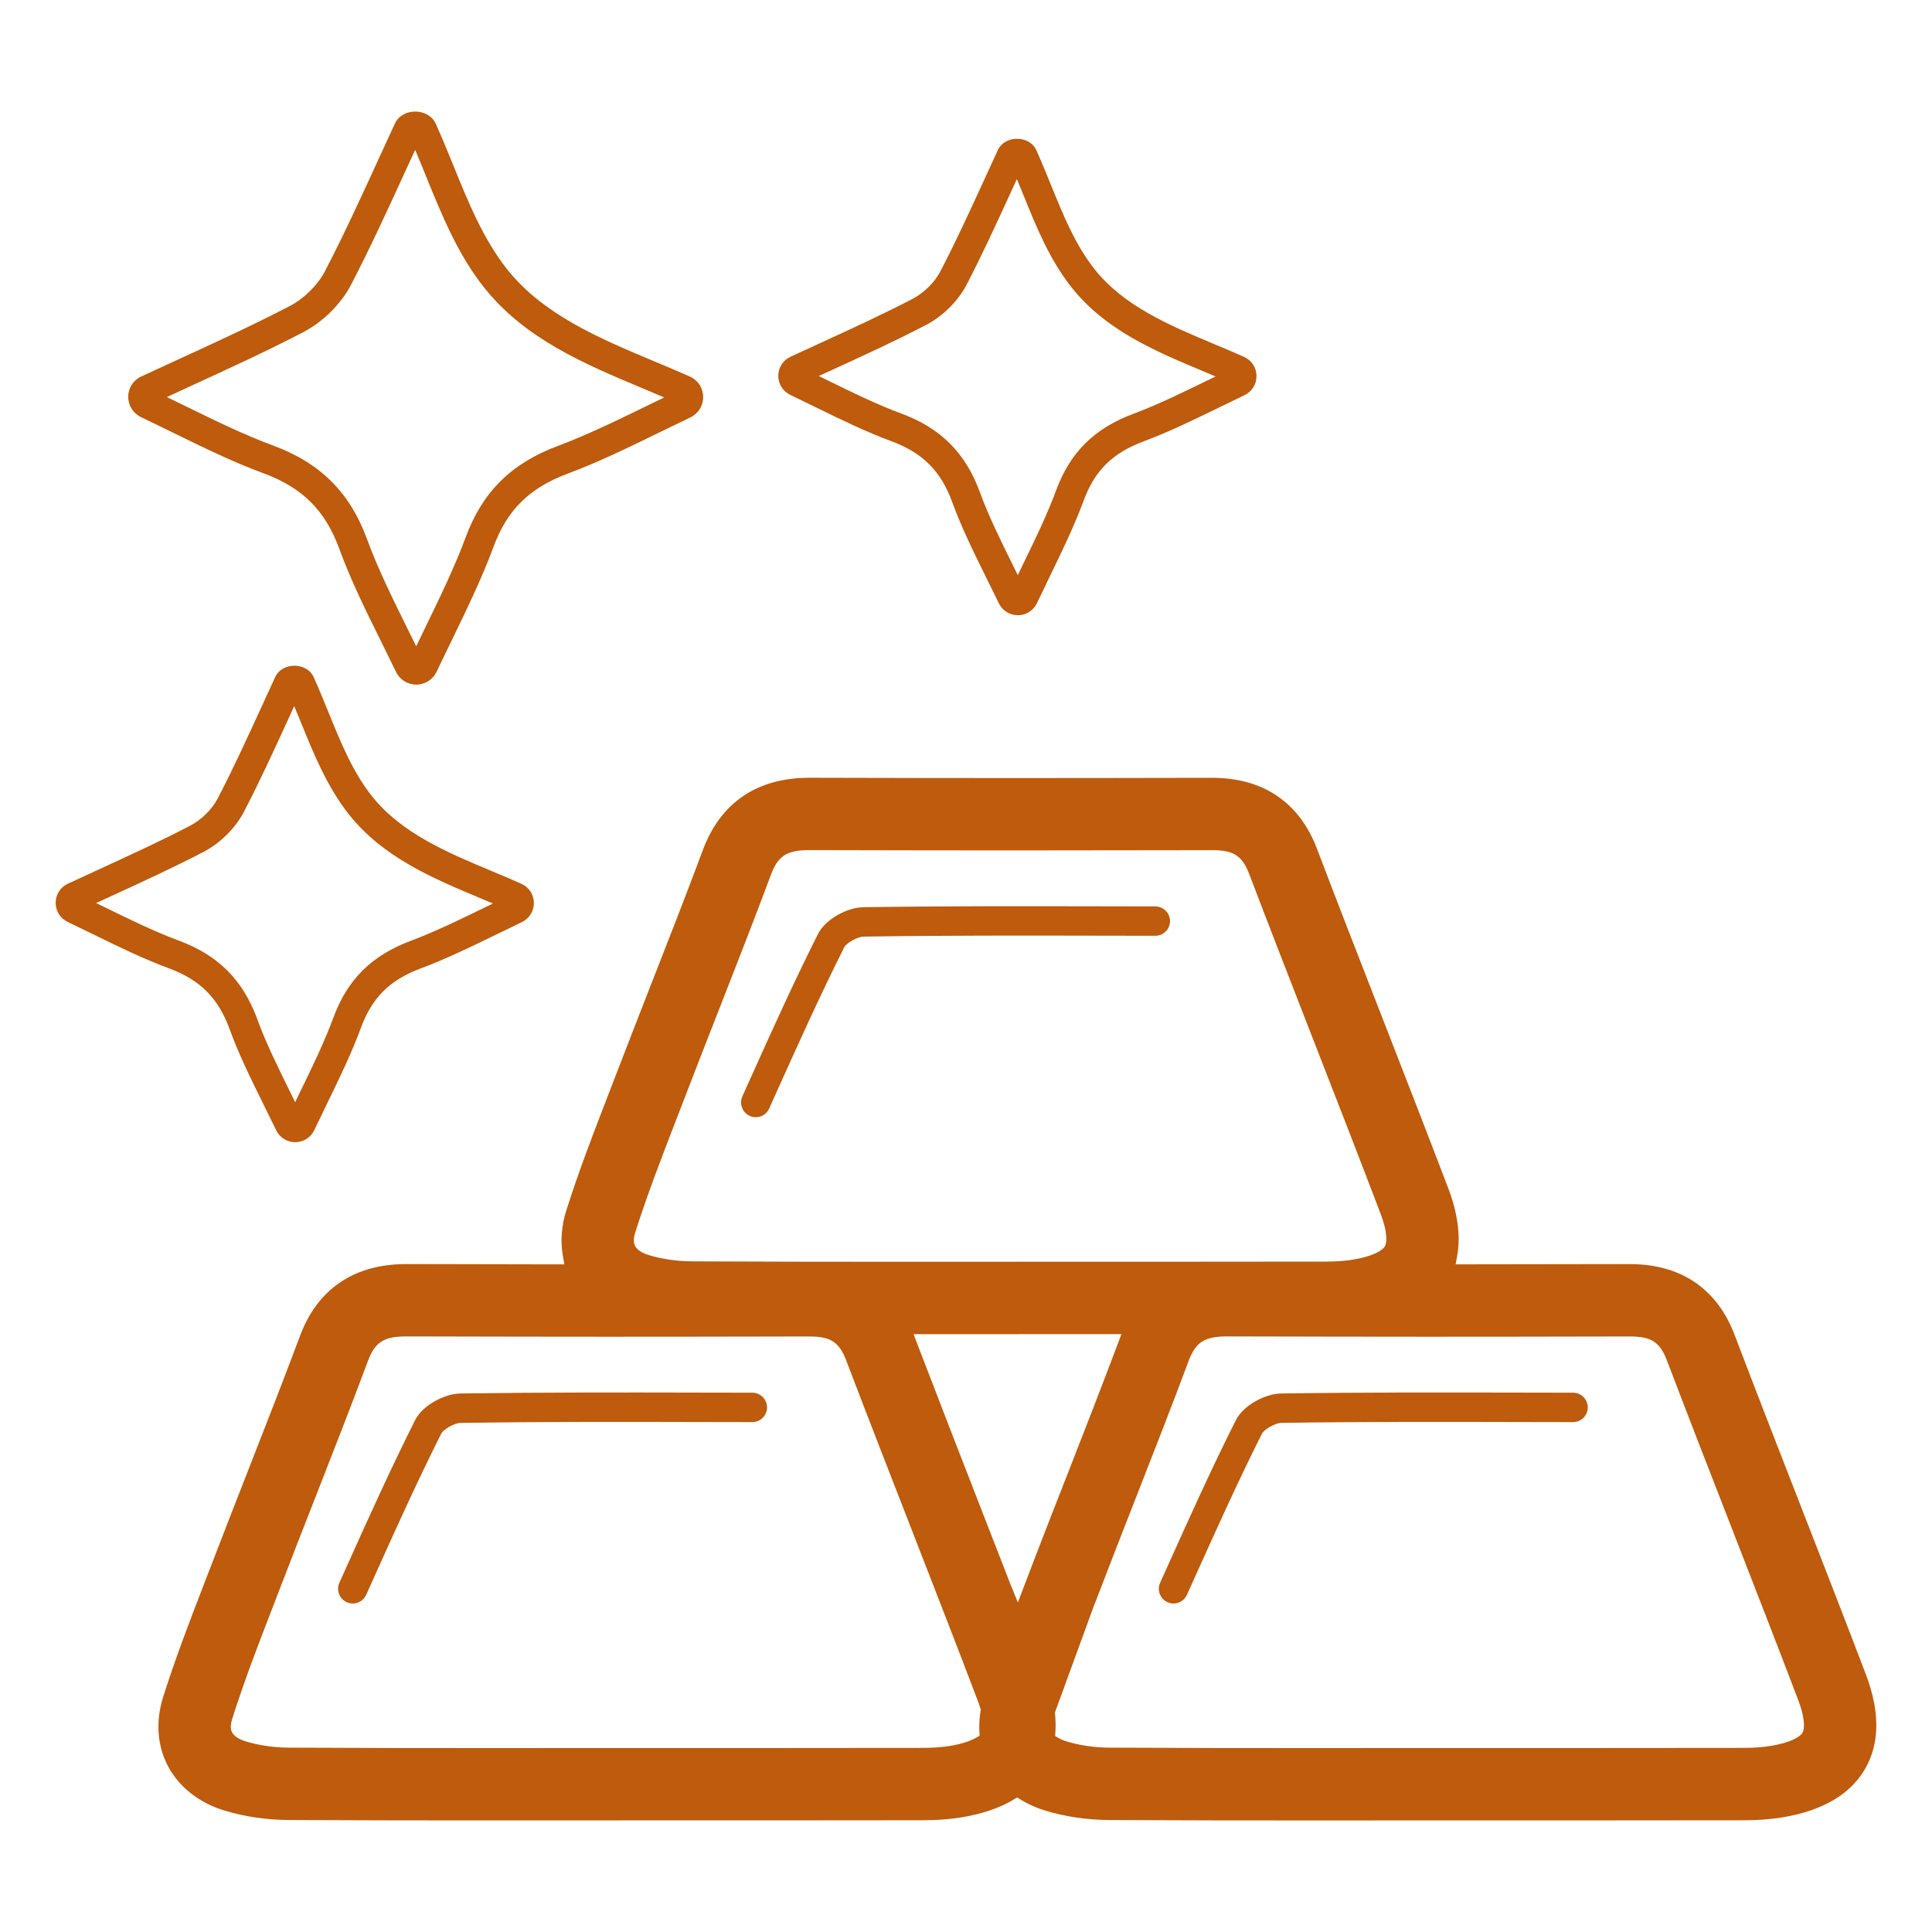 <svg fill="#BE5B0C" xmlns="http://www.w3.org/2000/svg" xmlns:xlink="http://www.w3.org/1999/xlink" version="1.1" x="0px" y="0px" viewBox="0 0 64 64" enable-background="new 0 0 64 64" xml:space="preserve"><g><path fill="#BE5B0C" d="M24.922,46.135l-1.706-0.003c-2.613-0.006-5.315-0.01-7.972,0.029c-0.5,0.008-1.238,0.375-1.496,0.889   c-0.802,1.594-1.545,3.246-2.264,4.843l-0.242,0.538c-0.11,0.244-0.001,0.533,0.244,0.644c0.065,0.029,0.133,0.043,0.2,0.043   c0.186,0,0.363-0.106,0.444-0.287l0.242-0.538c0.714-1.587,1.453-3.229,2.246-4.805c0.067-0.133,0.429-0.35,0.641-0.353   c2.651-0.04,5.347-0.036,7.956-0.029l1.707,0.003h0c0.269,0,0.486-0.218,0.487-0.486C25.409,46.354,25.191,46.135,24.922,46.135z"></path><path fill="#BE5B0C" d="M24.837,36.966c0.065,0.029,0.133,0.043,0.199,0.043c0.186,0,0.363-0.106,0.444-0.287l0.21-0.467   c0.724-1.611,1.473-3.277,2.277-4.876c0.067-0.134,0.429-0.35,0.641-0.353c2.634-0.04,5.316-0.035,7.909-0.03l1.753,0.003   c0.001,0,0.001,0,0.001,0c0.269,0,0.487-0.218,0.487-0.486s-0.218-0.487-0.486-0.487l-1.753-0.003   c-2.596-0.005-5.283-0.01-7.926,0.03c-0.5,0.007-1.238,0.374-1.497,0.889c-0.814,1.617-1.567,3.294-2.296,4.914l-0.21,0.467   C24.483,36.568,24.592,36.856,24.837,36.966z"></path><path fill="#BE5B0C" d="M61.81,55.468c-0.702-1.843-1.429-3.709-2.133-5.516l-0.035-0.09c-0.721-1.848-1.465-3.76-2.181-5.643   c-0.584-1.533-1.783-2.344-3.469-2.344c-2.262,0.005-3.932,0.008-5.481,0.008h-0.291l0.051-0.287   c0.119-0.656,0.018-1.409-0.297-2.237c-0.695-1.822-1.412-3.665-2.108-5.452l-0.206-0.529c-0.675-1.731-1.368-3.512-2.036-5.268   c-0.584-1.533-1.783-2.344-3.469-2.344c-5.698,0.011-7.638,0.012-13.34-0.002c-2.182,0-3.119,1.29-3.523,2.372   c-0.553,1.482-1.142,2.987-1.712,4.442c-0.377,0.966-0.768,1.963-1.146,2.95l-0.294,0.762c-0.476,1.231-0.969,2.505-1.384,3.821   c-0.157,0.495-0.195,1.009-0.111,1.487l0.05,0.286l-0.29,0c-1.4-0.001-2.938-0.005-4.942-0.01c-2.181,0-3.119,1.289-3.522,2.371   c-0.554,1.483-1.143,2.987-1.713,4.442l-0.157,0.402c-0.328,0.839-0.663,1.697-0.99,2.548l-0.294,0.761   c-0.488,1.265-0.977,2.532-1.384,3.821c-0.252,0.799-0.195,1.61,0.161,2.285c0.365,0.693,1.028,1.216,1.869,1.472   c0.661,0.202,1.395,0.31,2.124,0.314c2.347,0.012,4.646,0.014,6.389,0.014l6.025-0.002l3.786,0l4.799-0.004   c0.487,0,0.917-0.033,1.316-0.099c0.668-0.112,1.24-0.307,1.696-0.58l0.126-0.076l0.125,0.077c0.246,0.15,0.515,0.27,0.801,0.357   c0.662,0.202,1.396,0.31,2.124,0.314c2.347,0.012,4.646,0.014,6.389,0.014l6.025-0.002l3.786,0l4.799-0.004   c0.487,0,0.917-0.033,1.316-0.099c1.323-0.221,2.241-0.762,2.728-1.61C62.271,57.749,62.278,56.699,61.81,55.468z M21.041,40.833   c0.393-1.24,0.872-2.48,1.336-3.68l0.296-0.767c0.375-0.979,0.764-1.973,1.142-2.935c0.572-1.463,1.164-2.976,1.725-4.478   c0.232-0.622,0.528-0.812,1.271-0.812h0.001c5.701,0.013,7.639,0.013,13.355,0.002c0.701,0,0.985,0.187,1.218,0.799   c0.71,1.864,1.446,3.751,2.158,5.579l0.09,0.231c0.695,1.784,1.412,3.625,2.103,5.44c0.221,0.583,0.218,0.937,0.141,1.073   c-0.084,0.143-0.401,0.332-1.045,0.44c-0.265,0.044-0.568,0.066-0.926,0.067c-2.364,0.003-3.487,0.004-4.795,0.004l-9.81,0.002   c-1.739,0-4.036-0.002-6.375-0.014c-0.5-0.002-0.998-0.075-1.441-0.21c-0.221-0.067-0.384-0.176-0.446-0.299   C20.967,41.147,21.001,40.963,21.041,40.833z M32.48,56.695c-0.036,0.22-0.048,0.439-0.037,0.653l0.008,0.149l-0.13,0.075   c-0.136,0.078-0.393,0.187-0.842,0.262c-0.267,0.045-0.57,0.067-0.925,0.067l-4.795,0.004l-3.786,0l-6.025,0.002   c-1.739,0-4.035-0.001-6.375-0.014c-0.501-0.002-0.999-0.075-1.441-0.21c-0.218-0.067-0.379-0.174-0.444-0.295   c-0.072-0.132-0.038-0.317,0.004-0.447c0.39-1.236,0.87-2.478,1.334-3.679l0.296-0.767c0.375-0.979,0.764-1.973,1.142-2.935   c0.582-1.487,1.169-2.988,1.725-4.478c0.232-0.623,0.528-0.812,1.271-0.812h0.001c5.701,0.014,7.639,0.014,13.355,0.002   c0.701,0,0.985,0.187,1.218,0.8c0.721,1.892,1.468,3.808,2.19,5.66l0.036,0.095c0.701,1.801,1.427,3.662,2.124,5.495   c0.037,0.097,0.066,0.184,0.09,0.263l0.016,0.054L32.48,56.695z M34.27,51.637l-0.552,1.446l-0.236-0.578l-1.028-2.642   c-0.683-1.756-1.384-3.557-2.065-5.337l-0.126-0.33l6.886-0.002l-0.124,0.329c-0.524,1.393-1.073,2.8-1.607,4.165l-0.056,0.144   C35.001,49.75,34.63,50.699,34.27,51.637z M59.708,57.399c-0.077,0.138-0.394,0.328-1.041,0.435   c-0.267,0.045-0.57,0.067-0.926,0.067l-4.795,0.004l-3.786,0l-6.025,0.002c-1.739,0-4.035-0.001-6.375-0.014   c-0.501-0.002-0.999-0.075-1.441-0.21c-0.086-0.026-0.163-0.059-0.235-0.099l-0.132-0.076l0.01-0.151   c0.011-0.185,0.008-0.377-0.012-0.571l-0.005-0.051l0.016-0.048l1.251-3.424l0.297-0.768c0.375-0.978,0.763-1.972,1.141-2.935   c0.582-1.487,1.169-2.988,1.725-4.478c0.233-0.623,0.529-0.812,1.271-0.812h0.001c5.705,0.014,7.641,0.014,13.356,0.002   c0.701,0,0.985,0.187,1.218,0.8c0.721,1.893,1.467,3.808,2.189,5.66l0.036,0.095c0.701,1.801,1.427,3.662,2.124,5.495   C59.757,56.813,59.81,57.226,59.708,57.399z"></path><path fill="#BE5B0C" d="M52.11,46.135l-1.706-0.003c-2.612-0.005-5.312-0.011-7.972,0.029c-0.5,0.008-1.237,0.375-1.495,0.889   c-0.802,1.594-1.546,3.246-2.264,4.843l-0.242,0.538c-0.11,0.244-0.001,0.533,0.244,0.644c0.065,0.029,0.132,0.043,0.2,0.043   c0.185,0,0.362-0.106,0.444-0.287l0.242-0.538c0.714-1.587,1.452-3.229,2.245-4.805c0.067-0.133,0.43-0.35,0.642-0.353   c2.65-0.041,5.345-0.036,7.955-0.029l1.706,0.003c0.001,0,0.001,0,0.001,0c0.268,0,0.487-0.218,0.487-0.486   C52.595,46.354,52.378,46.135,52.11,46.135z"></path><path fill="#BE5B0C" d="M7.604,34.086c0.31,0.852,0.712,1.664,1.138,2.526l0.407,0.829c0.117,0.244,0.359,0.395,0.63,0.395   c0.272,0,0.514-0.152,0.632-0.398l0.407-0.845c0.426-0.876,0.828-1.704,1.145-2.563c0.365-0.986,0.954-1.568,1.972-1.949   c0.851-0.318,1.669-0.717,2.535-1.139l0.817-0.395c0.249-0.119,0.402-0.365,0.398-0.642c-0.004-0.276-0.163-0.517-0.414-0.629   c-0.321-0.144-0.65-0.281-0.98-0.419c-1.474-0.618-2.998-1.257-3.971-2.484c-0.637-0.804-1.031-1.773-1.447-2.798   c-0.157-0.385-0.313-0.77-0.482-1.145c-0.227-0.5-1.043-0.504-1.273-0.005L8.68,23.379c-0.494,1.078-0.961,2.097-1.471,3.076   c-0.185,0.355-0.543,0.707-0.913,0.899c-0.974,0.507-1.992,0.974-3.069,1.469l-0.978,0.451c-0.248,0.115-0.403,0.356-0.405,0.63   c-0.002,0.274,0.151,0.518,0.398,0.636l0.836,0.406c0.856,0.419,1.664,0.814,2.502,1.124C6.623,32.454,7.228,33.057,7.604,34.086z    M3.184,29.915l0.45-0.207c1.089-0.5,2.117-0.972,3.113-1.49c0.542-0.282,1.05-0.784,1.326-1.312   c0.522-1.001,0.994-2.031,1.493-3.121l0.181-0.394c0.077,0.183,0.151,0.367,0.226,0.551c0.424,1.044,0.863,2.123,1.586,3.037   c1.128,1.423,2.769,2.111,4.357,2.777c0.139,0.058,0.277,0.116,0.414,0.174l-0.286,0.138c-0.844,0.412-1.642,0.8-2.45,1.103   c-1.276,0.477-2.084,1.278-2.544,2.523c-0.3,0.814-0.692,1.621-1.107,2.475l-0.165,0.343L9.615,36.18   c-0.413-0.836-0.804-1.626-1.096-2.428c-0.472-1.291-1.299-2.116-2.602-2.596c-0.791-0.292-1.578-0.677-2.411-1.085L3.184,29.915z"></path><path fill="#BE5B0C" d="M26.18,13.082l0.836,0.406c0.856,0.419,1.664,0.814,2.502,1.124c1.042,0.384,1.648,0.988,2.024,2.018   c0.311,0.851,0.713,1.664,1.139,2.526l0.407,0.83c0.118,0.243,0.359,0.394,0.629,0.394c0.273,0,0.514-0.153,0.633-0.399   l0.414-0.861c0.423-0.871,0.822-1.693,1.137-2.546c0.364-0.984,0.953-1.567,1.971-1.948c0.854-0.319,1.673-0.719,2.541-1.142   l0.811-0.393c0.25-0.119,0.403-0.364,0.399-0.64c-0.003-0.276-0.162-0.517-0.414-0.63c-0.321-0.144-0.649-0.281-0.979-0.419   c-1.474-0.618-3-1.257-3.971-2.484c-0.638-0.806-1.032-1.776-1.449-2.803c-0.157-0.384-0.312-0.767-0.48-1.14   c-0.227-0.502-1.046-0.503-1.274-0.005l-0.442,0.961c-0.493,1.076-0.959,2.092-1.469,3.069c-0.185,0.354-0.543,0.707-0.912,0.899   c-0.979,0.51-2.001,0.979-3.084,1.476l-0.963,0.443c-0.248,0.115-0.404,0.357-0.405,0.631   C25.781,12.721,25.934,12.964,26.18,13.082z M27.557,12.258c1.094-0.502,2.127-0.976,3.128-1.498   c0.542-0.282,1.05-0.785,1.326-1.312c0.521-0.999,0.992-2.027,1.49-3.114l0.184-0.401c0.076,0.181,0.15,0.364,0.224,0.546   c0.424,1.045,0.863,2.126,1.588,3.041c1.127,1.423,2.769,2.111,4.357,2.777c0.139,0.058,0.277,0.116,0.414,0.174l-0.281,0.136   c-0.846,0.413-1.645,0.803-2.454,1.105c-1.277,0.477-2.085,1.278-2.544,2.522c-0.298,0.808-0.687,1.61-1.1,2.458l-0.174,0.361   l-0.162-0.33c-0.413-0.836-0.805-1.627-1.097-2.428c-0.472-1.291-1.298-2.116-2.602-2.597c-0.791-0.292-1.578-0.677-2.411-1.085   l-0.322-0.157L27.557,12.258z"></path><path fill="#BE5B0C" d="M4.673,13.819c0.352,0.168,0.691,0.334,1.021,0.496c1.037,0.508,2.016,0.987,3.027,1.36   c1.3,0.48,2.054,1.231,2.522,2.514c0.376,1.03,0.865,2.017,1.381,3.061c0.162,0.327,0.327,0.661,0.494,1.007   c0.125,0.259,0.382,0.421,0.671,0.421c0.291,0,0.549-0.163,0.673-0.425c0.17-0.357,0.337-0.701,0.5-1.037   c0.515-1.06,1.001-2.061,1.384-3.096c0.453-1.229,1.189-1.955,2.458-2.43c1.031-0.385,2.024-0.87,3.075-1.383l0.99-0.479   c0.266-0.127,0.428-0.389,0.424-0.684c-0.004-0.294-0.173-0.551-0.442-0.67c-0.39-0.174-0.788-0.341-1.187-0.508   c-1.805-0.757-3.67-1.539-4.869-3.051c-0.784-0.99-1.288-2.229-1.775-3.428c-0.19-0.467-0.379-0.932-0.584-1.386   c-0.244-0.538-1.11-0.54-1.356-0.005l-0.536,1.166c-0.6,1.309-1.167,2.546-1.788,3.737c-0.233,0.447-0.686,0.894-1.153,1.137   c-1.189,0.619-2.429,1.188-3.742,1.791l-1.181,0.544c-0.265,0.122-0.43,0.379-0.432,0.671S4.409,13.693,4.673,13.819z    M6.268,12.811c1.325-0.608,2.576-1.182,3.786-1.812c0.642-0.335,1.242-0.929,1.566-1.55c0.633-1.213,1.204-2.46,1.81-3.782   l0.323-0.702c0.125,0.294,0.246,0.591,0.366,0.888c0.513,1.262,1.043,2.568,1.914,3.667c1.354,1.708,3.337,2.54,5.255,3.344   c0.24,0.101,0.479,0.201,0.715,0.302l-0.551,0.267c-1.03,0.502-2.003,0.977-2.99,1.346c-1.52,0.568-2.483,1.523-3.03,3.004   c-0.366,0.99-0.842,1.97-1.346,3.008c-0.098,0.202-0.198,0.408-0.299,0.618c-0.098-0.2-0.195-0.396-0.291-0.589   c-0.504-1.02-0.981-1.984-1.339-2.963c-0.561-1.537-1.546-2.52-3.1-3.094c-0.965-0.356-1.923-0.825-2.937-1.321   c-0.194-0.095-0.391-0.192-0.592-0.289L6.268,12.811z"></path></g></svg>